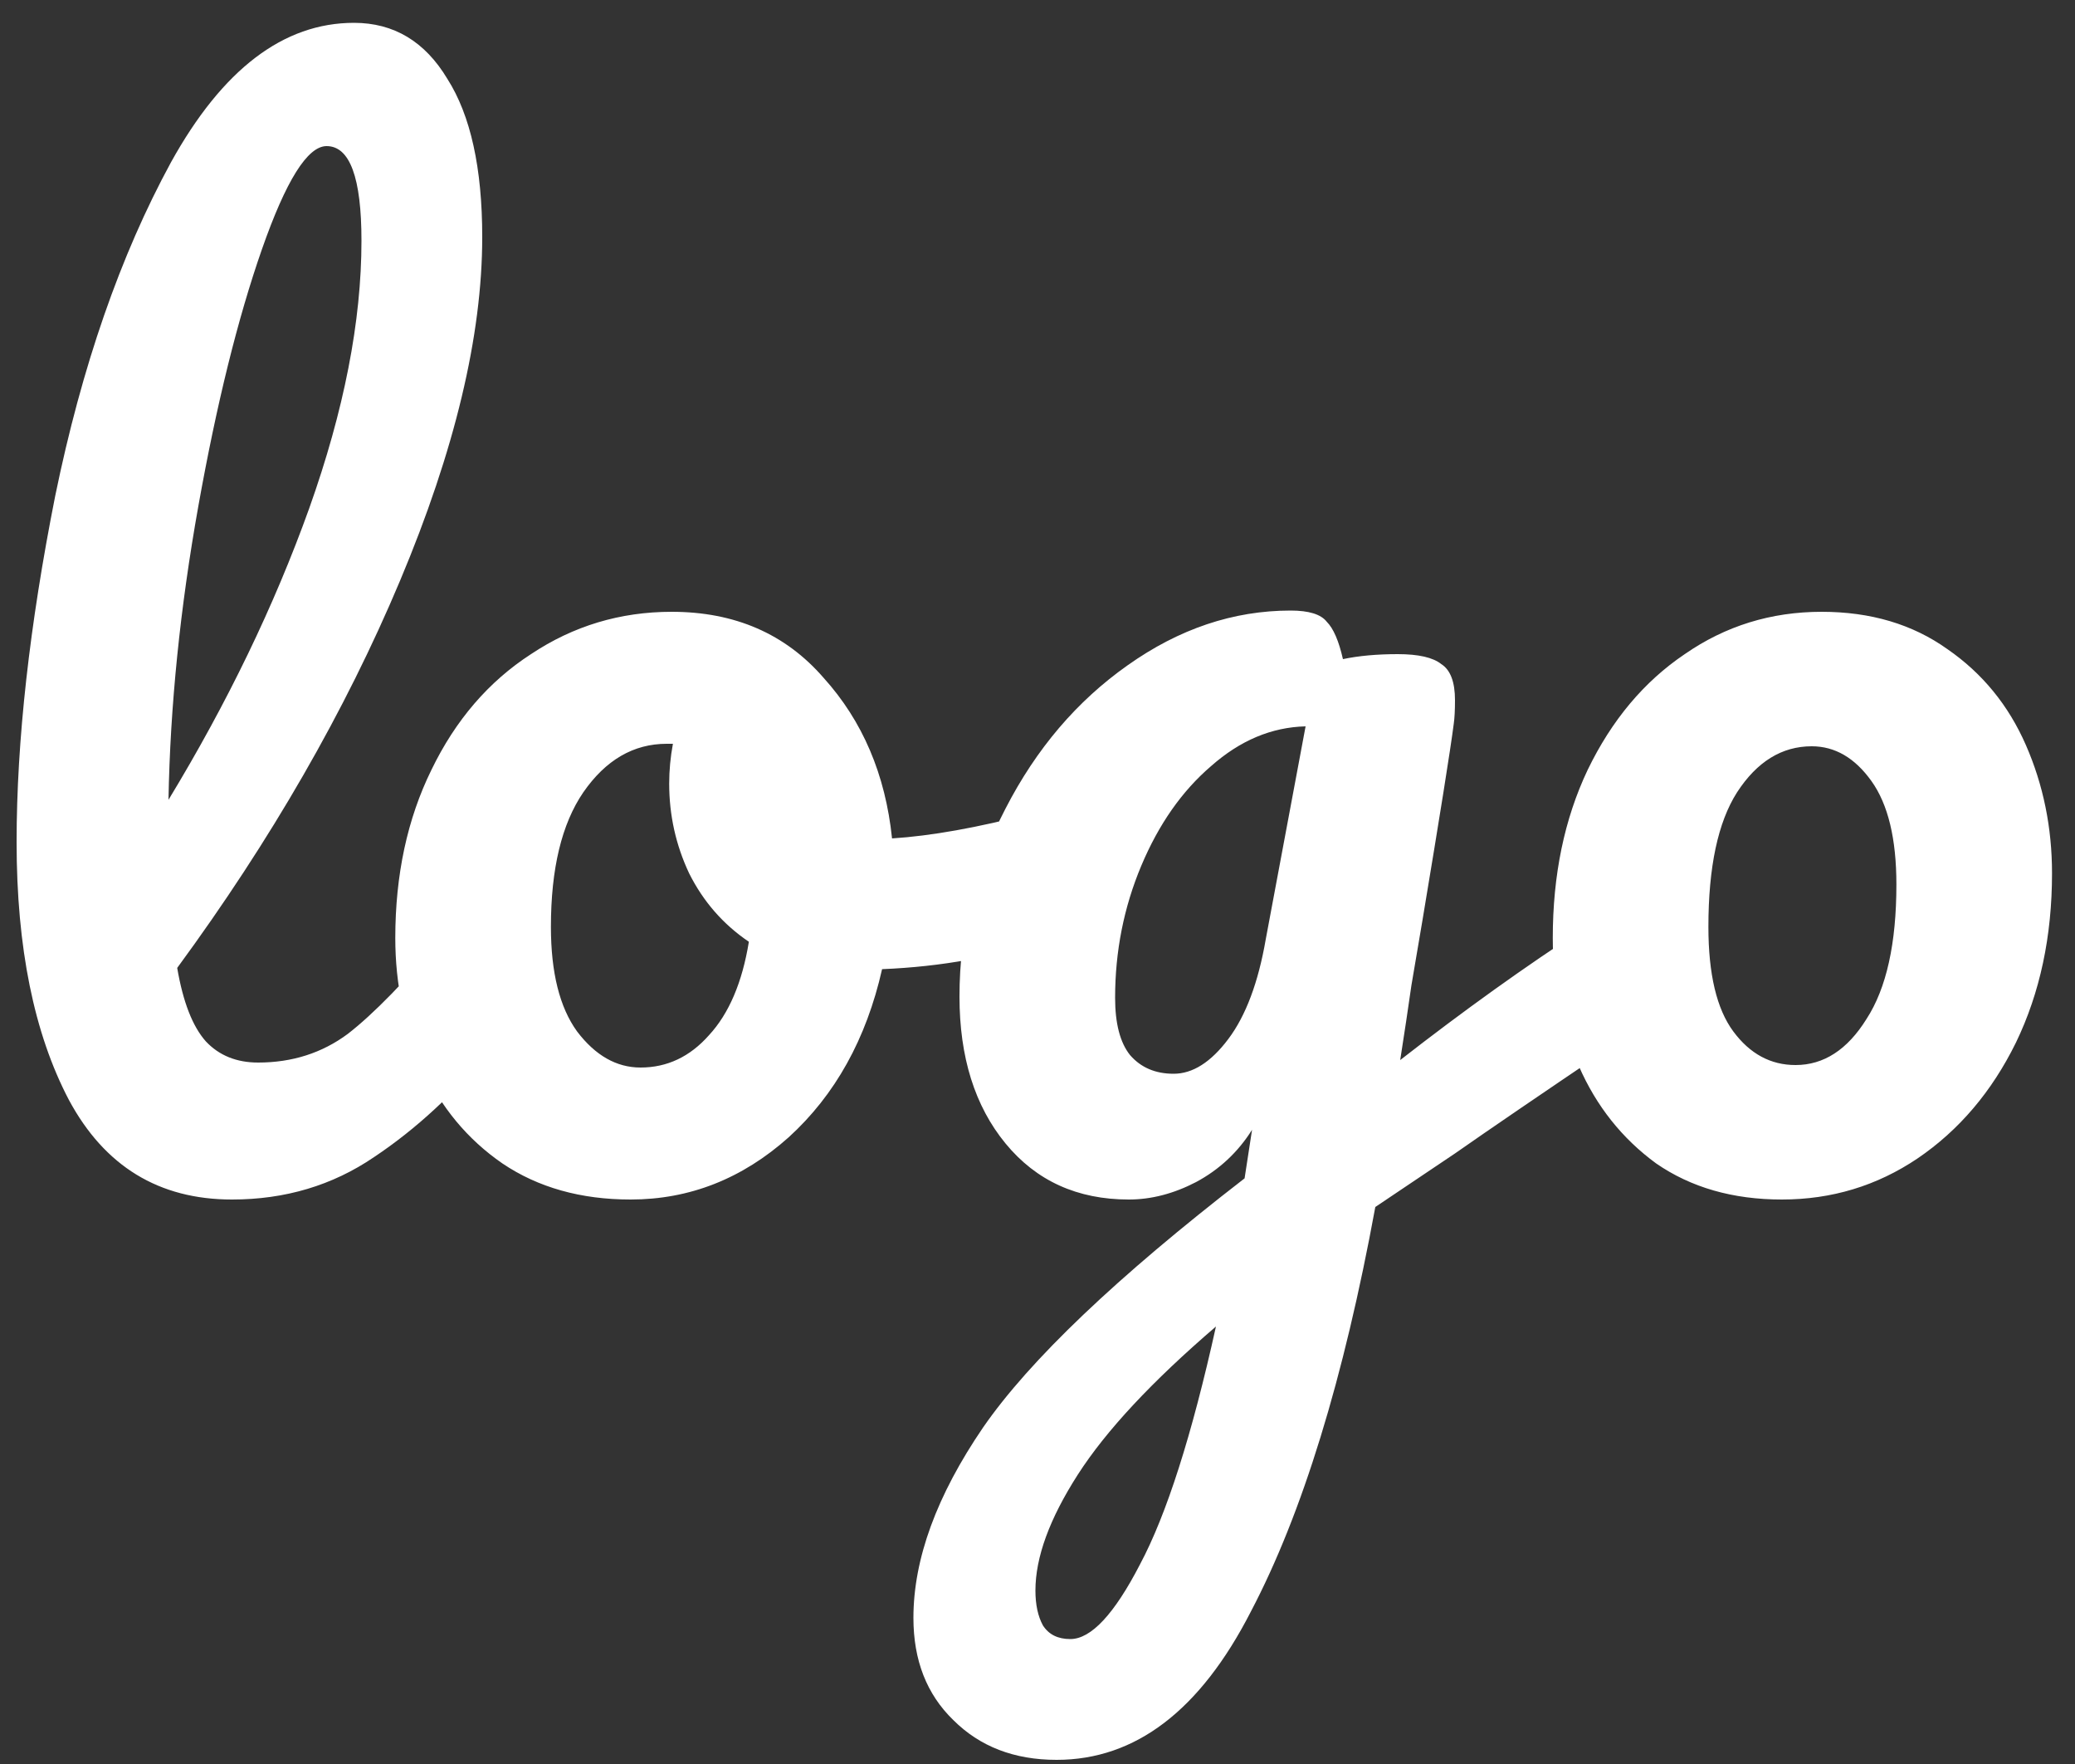 <svg width="40" height="34" viewBox="0 0 40 34" fill="none" xmlns="http://www.w3.org/2000/svg">
<rect x="0" y="0" width="40" height="34" fill="#333333" stroke="none"/>
<path d="M9.248 17.648C9.456 17.648 9.616 17.744 9.728 17.936C9.856 18.128 9.92 18.392 9.92 18.728C9.92 19.368 9.768 19.864 9.464 20.216C8.776 21.064 8.024 21.76 7.208 22.304C6.408 22.848 5.496 23.12 4.472 23.12C3.064 23.12 2.016 22.48 1.328 21.2C0.656 19.92 0.32 18.264 0.32 16.232C0.32 14.28 0.568 12.056 1.064 9.56C1.576 7.064 2.32 4.92 3.296 3.128C4.288 1.336 5.464 0.44 6.824 0.44C7.592 0.44 8.192 0.8 8.624 1.52C9.072 2.224 9.296 3.24 9.296 4.568C9.296 6.472 8.768 8.68 7.712 11.192C6.656 13.704 5.224 16.192 3.416 18.656C3.528 19.312 3.712 19.784 3.968 20.072C4.224 20.344 4.56 20.48 4.976 20.48C5.632 20.48 6.208 20.296 6.704 19.928C7.2 19.544 7.832 18.896 8.6 17.984C8.792 17.76 9.008 17.648 9.248 17.648ZM6.296 2.816C5.928 2.816 5.512 3.48 5.048 4.808C4.584 6.136 4.176 7.784 3.824 9.752C3.472 11.72 3.28 13.608 3.248 15.416C4.384 13.544 5.288 11.672 5.96 9.8C6.632 7.912 6.968 6.192 6.968 4.64C6.968 3.424 6.744 2.816 6.296 2.816ZM20.22 15.632C20.428 15.632 20.588 15.736 20.7 15.944C20.812 16.152 20.868 16.416 20.868 16.736C20.868 17.504 20.636 17.96 20.172 18.104C19.212 18.44 18.156 18.632 17.004 18.68C16.7 20.024 16.1 21.104 15.204 21.92C14.308 22.72 13.292 23.12 12.156 23.12C11.196 23.12 10.372 22.888 9.684 22.424C9.012 21.96 8.5 21.344 8.148 20.576C7.796 19.808 7.62 18.976 7.62 18.08C7.62 16.864 7.852 15.784 8.316 14.84C8.78 13.88 9.42 13.136 10.236 12.608C11.052 12.064 11.956 11.792 12.948 11.792C14.164 11.792 15.14 12.216 15.876 13.064C16.628 13.896 17.068 14.928 17.196 16.16C17.948 16.112 18.844 15.952 19.884 15.68C20.012 15.648 20.124 15.632 20.22 15.632ZM12.348 20.576C12.86 20.576 13.3 20.368 13.668 19.952C14.052 19.536 14.308 18.936 14.436 18.152C13.94 17.816 13.556 17.376 13.284 16.832C13.028 16.288 12.9 15.712 12.9 15.104C12.9 14.848 12.924 14.592 12.972 14.336H12.852C12.212 14.336 11.676 14.648 11.244 15.272C10.828 15.88 10.62 16.744 10.62 17.864C10.62 18.744 10.788 19.416 11.124 19.88C11.476 20.344 11.884 20.576 12.348 20.576ZM31.096 17.696C31.304 17.696 31.464 17.8 31.576 18.008C31.704 18.2 31.768 18.448 31.768 18.752C31.768 19.12 31.712 19.408 31.6 19.616C31.488 19.824 31.312 20.008 31.072 20.168C29.696 21.096 28.688 21.784 28.048 22.232L26.512 23.264C25.904 26.576 25.104 29.176 24.112 31.064C23.136 32.968 21.888 33.92 20.368 33.92C19.552 33.92 18.888 33.664 18.376 33.152C17.864 32.656 17.608 32 17.608 31.184C17.608 30.048 18.056 28.824 18.952 27.512C19.848 26.216 21.528 24.616 23.992 22.712L24.136 21.776C23.864 22.208 23.504 22.544 23.056 22.784C22.624 23.008 22.192 23.12 21.76 23.12C20.768 23.12 19.976 22.76 19.384 22.04C18.792 21.32 18.496 20.376 18.496 19.208C18.496 17.928 18.792 16.72 19.384 15.584C19.976 14.432 20.76 13.512 21.736 12.824C22.728 12.12 23.776 11.768 24.88 11.768C25.232 11.768 25.464 11.84 25.576 11.984C25.704 12.112 25.808 12.352 25.888 12.704C26.192 12.64 26.544 12.608 26.944 12.608C27.344 12.608 27.624 12.672 27.784 12.8C27.96 12.912 28.048 13.144 28.048 13.496C28.048 13.688 28.04 13.84 28.024 13.952C27.96 14.448 27.76 15.704 27.424 17.72C27.36 18.104 27.288 18.528 27.208 18.992C27.144 19.44 27.072 19.92 26.992 20.432C28.224 19.472 29.408 18.624 30.544 17.888C30.752 17.76 30.936 17.696 31.096 17.696ZM22.624 20.696C22.992 20.696 23.344 20.472 23.68 20.024C24.016 19.576 24.256 18.936 24.4 18.104L25.168 14C24.512 14.016 23.904 14.272 23.344 14.768C22.784 15.248 22.336 15.888 22 16.688C21.664 17.488 21.496 18.336 21.496 19.232C21.496 19.728 21.592 20.096 21.784 20.336C21.992 20.576 22.272 20.696 22.624 20.696ZM20.632 31.592C21.032 31.592 21.48 31.112 21.976 30.152C22.488 29.192 22.976 27.664 23.44 25.568C22.208 26.624 21.32 27.576 20.776 28.424C20.232 29.272 19.96 30.016 19.96 30.656C19.96 30.928 20.008 31.152 20.104 31.328C20.216 31.504 20.392 31.592 20.632 31.592ZM34.349 23.12C33.405 23.12 32.597 22.888 31.925 22.424C31.269 21.944 30.773 21.32 30.437 20.552C30.101 19.784 29.933 18.96 29.933 18.08C29.933 16.864 30.157 15.784 30.605 14.84C31.069 13.88 31.693 13.136 32.477 12.608C33.261 12.064 34.141 11.792 35.117 11.792C36.061 11.792 36.869 12.032 37.541 12.512C38.213 12.976 38.717 13.592 39.053 14.36C39.389 15.128 39.557 15.952 39.557 16.832C39.557 18.048 39.325 19.136 38.861 20.096C38.397 21.04 37.765 21.784 36.965 22.328C36.181 22.856 35.309 23.12 34.349 23.12ZM34.613 20.528C35.157 20.528 35.613 20.232 35.981 19.64C36.365 19.048 36.557 18.184 36.557 17.048C36.557 16.168 36.397 15.504 36.077 15.056C35.757 14.608 35.373 14.384 34.925 14.384C34.349 14.384 33.869 14.68 33.485 15.272C33.117 15.848 32.933 16.712 32.933 17.864C32.933 18.776 33.093 19.448 33.413 19.88C33.733 20.312 34.133 20.528 34.613 20.528Z" fill="white"/>
</svg>
